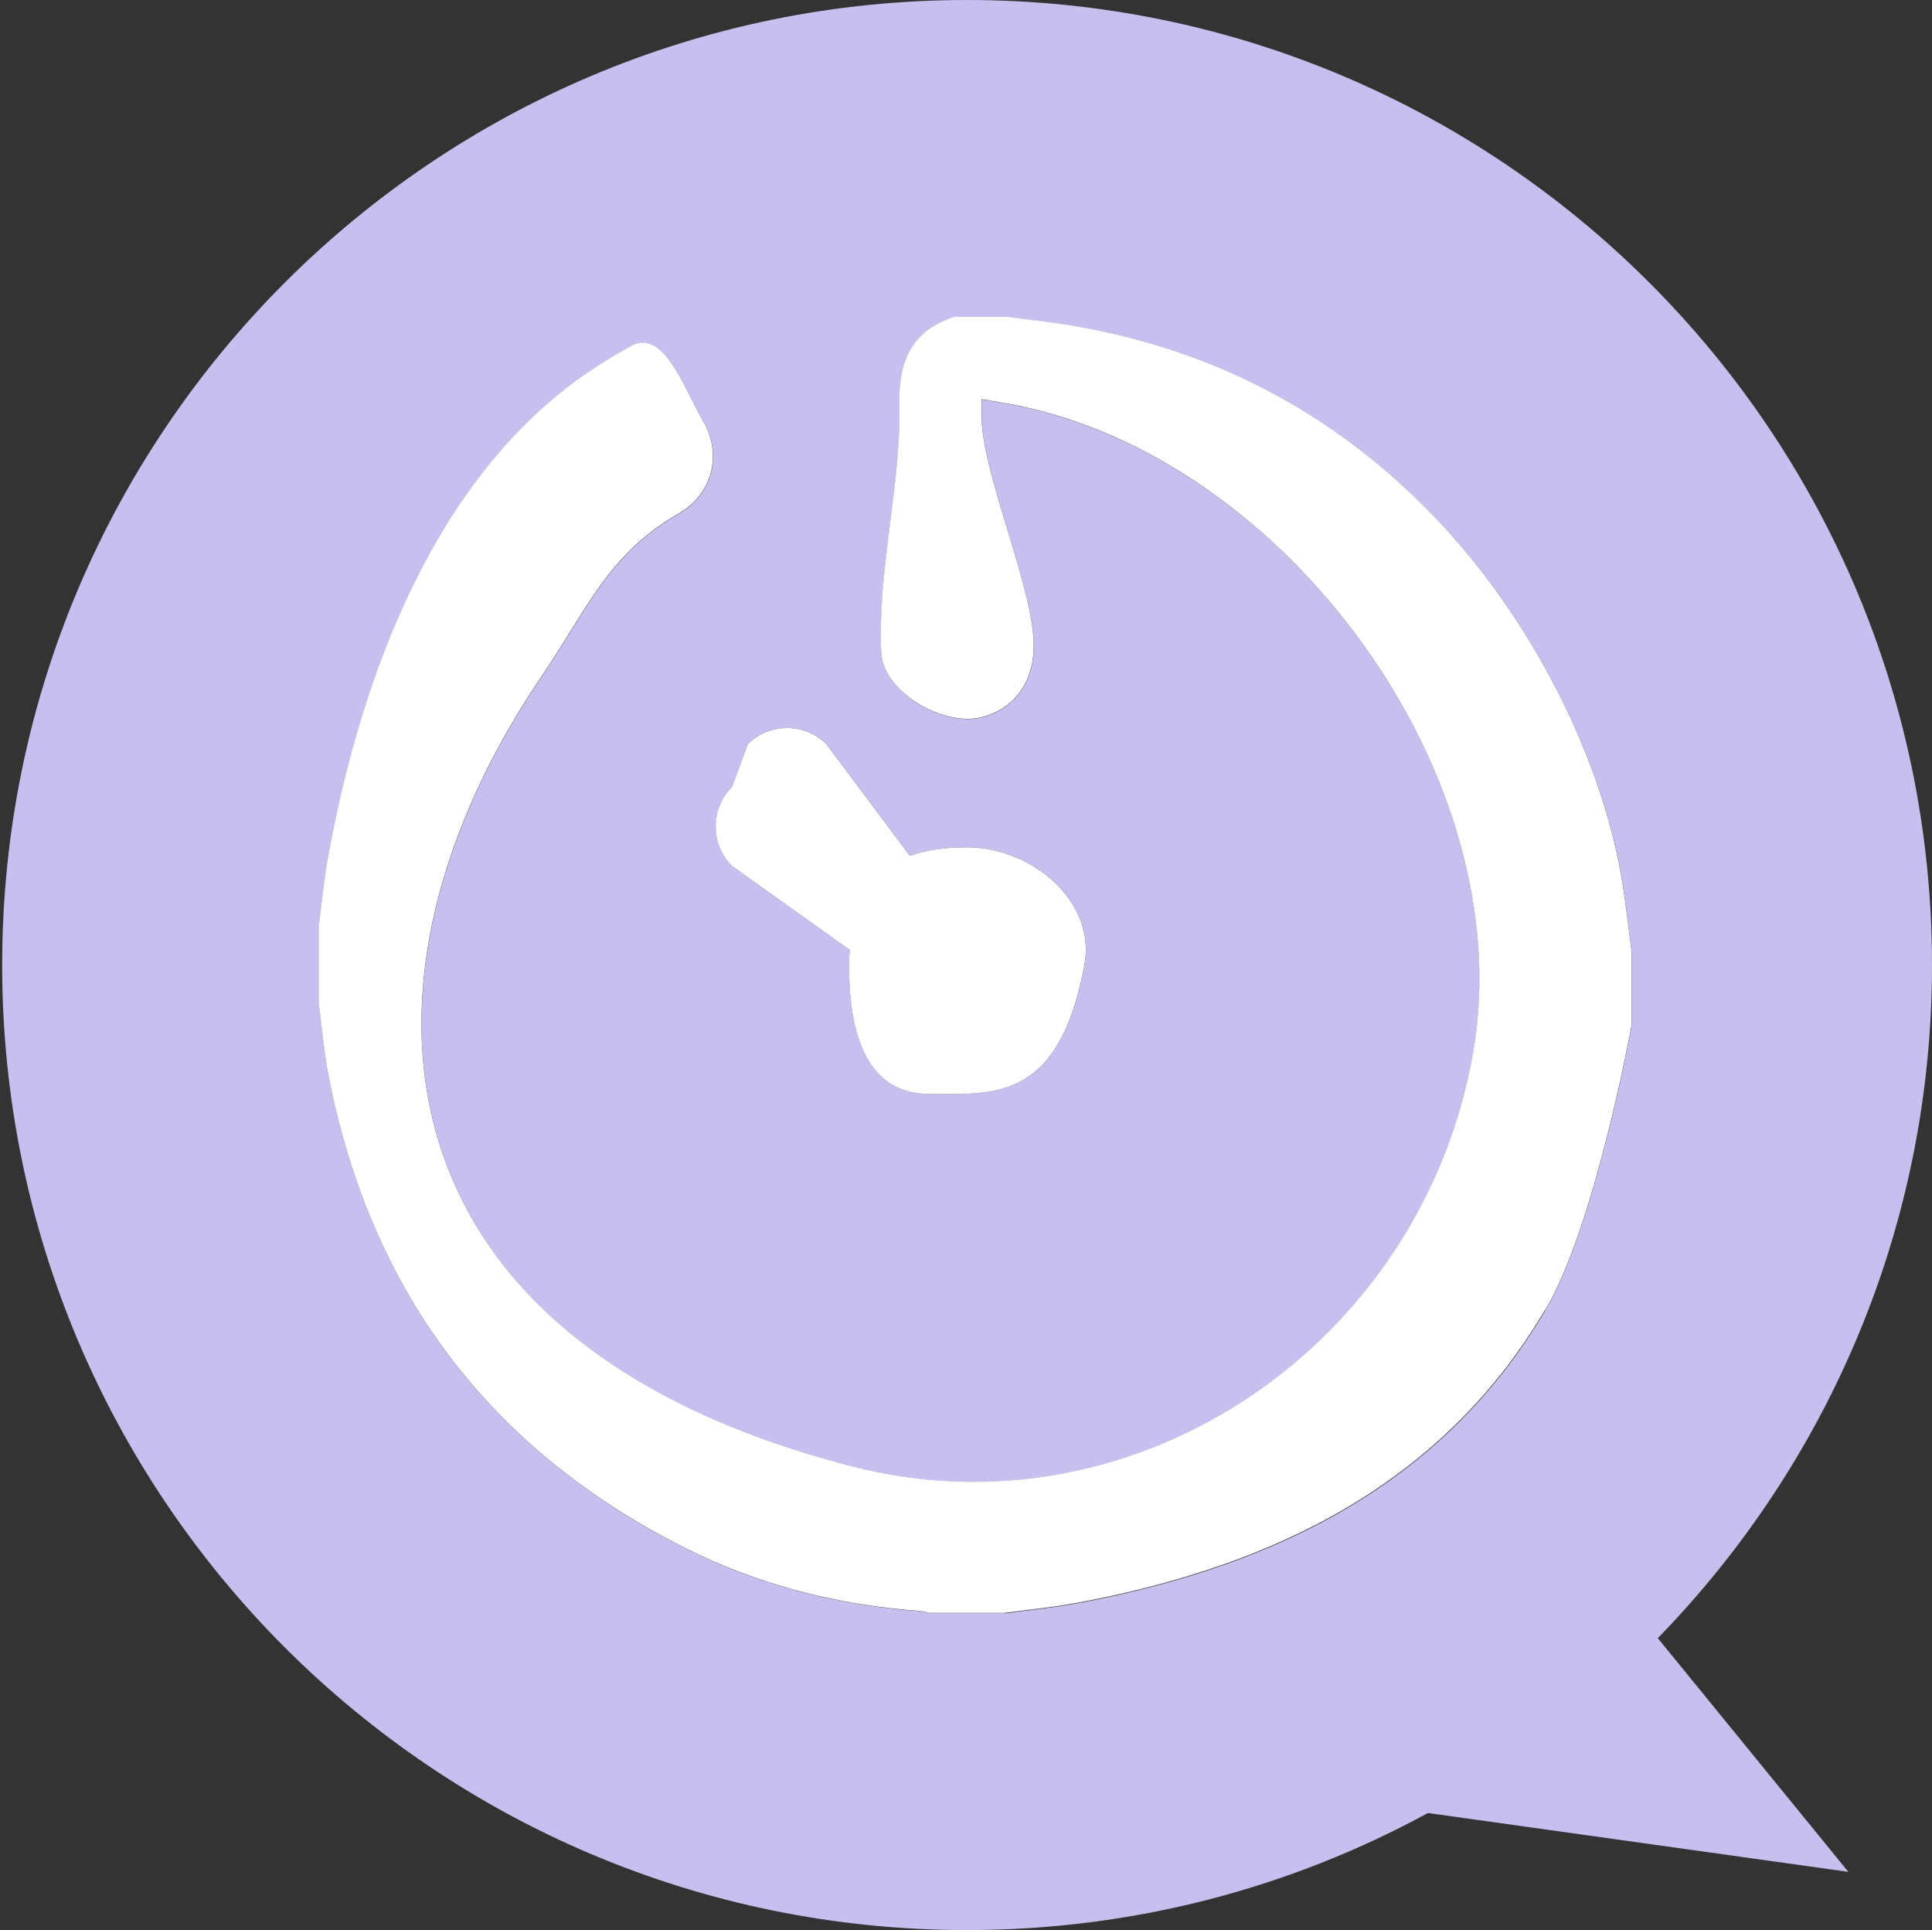 <?xml version="1.0" encoding="UTF-8"?><svg id="Layer_1" xmlns="http://www.w3.org/2000/svg" viewBox="0 0 24.064 24.036"><rect x="0" y="0" width="24.064" height="24.036" fill="#333333" stroke="none"/><defs><style>.cls-1{fill:#c8bfef;}.cls-2{fill:#fff;}</style></defs><path class="cls-1" d="M20.649,20.4c2.11-2.165,3.415-5.12,3.415-8.382C24.064,5.381,18.683,0,12.045,0S.027,5.381.027,12.018s5.381,12.018,12.018,12.018c2.079,0,4.035-.529,5.741-1.458l5.236.733-2.374-2.911ZM9.118,9.802l.197-.533c.27-.27.711-.27.981,0l1.039,1.39c.189-.067.419-.107.707-.107.81,0,1.615.67,1.466,1.466-.319,1.701-1.118,1.606-1.928,1.606s-1.004-.796-1.004-1.606c0-.065.005-.128.009-.19l-1.466-1.045c-.27-.27-.27-.711,0-.981ZM12.514,20.089h-.946c-.041-.009-.081-.022-.122-.025-1.021-.075-1.998-.324-2.912-.784-2.439-1.228-3.916-3.193-4.438-5.872-.059-.302-.084-.611-.125-.917v-.946c.04-.3.069-.603.123-.9.412-2.25,1.329-4.694,3.212-5.992.177-.122.363-.232.55-.338.418-.237.672.537.906.938.238.408.116.902-.307,1.145-.88.506-1.138,1.189-1.709,2.03-2.523,3.717-2.236,8.258,3.859,9.834,3.563.921,7.119-1.525,7.747-5.16.591-3.421-2.324-7.402-5.731-8.06-.122-.024-.246-.043-.394-.069v.201c0,.725.653,2.151.65,2.876-.002.457-.251.786-.656.886-.455.112-1.173-.29-1.236-.755-.012-.088-.012-.178-.012-.267,0-.993.252-1.908.231-2.901-.011-.527.164-.895.682-1.064h.662c.103.013.206.027.309.039,1.95.22,3.623,1.017,4.99,2.429,1.149,1.186,2.071,2.888,2.352,4.517.051.299.082.601.123.901v.946c-.009.041-.452,2.484-1.072,3.535-1.276,2.162-3.361,3.192-5.832,3.651-.298.055-.601.084-.902.125Z"/><path class="cls-2" d="M19.248,16.313c.62-1.05,1.063-3.494,1.072-3.535v-.946c-.04-.3-.072-.603-.123-.901-.281-1.629-1.203-3.331-2.352-4.517-1.367-1.412-3.04-2.208-4.99-2.429-.103-.012-.206-.026-.309-.039h-.662c-.517.169-.692.538-.682,1.064.021.993-.232,1.907-.231,2.901,0,.089,0,.179.012.267.063.465.781.867,1.236.755.406-.1.654-.429.656-.886.004-.725-.65-2.151-.65-2.876v-.201c.149.026.272.046.394.069,3.407.658,6.322,4.639,5.731,8.06-.628,3.635-4.185,6.082-7.747,5.16-6.094-1.576-6.382-6.116-3.859-9.834.571-.841.829-1.524,1.709-2.03.423-.243.544-.737.307-1.145-.234-.401-.488-1.175-.906-.938-.187.106-.373.216-.55.338-1.883,1.298-2.8,3.742-3.212,5.992-.055.298-.083.6-.123.9v.946c.041.306.066.615.125.917.523,2.679,1.999,4.644,4.438,5.872.914.46,1.891.709,2.912.784.041.003.081.016.122.025h.946c.301-.041.604-.069.902-.125,2.471-.459,4.556-1.49,5.832-3.651Z"/><path class="cls-2" d="M10.584,11.828c-.004.063-.009.125-.009.19,0,.81.194,1.606,1.004,1.606s1.609.095,1.928-1.606c.149-.796-.656-1.466-1.466-1.466-.288,0-.518.039-.707.107l-1.039-1.39c-.27-.27-.711-.27-.981,0l-.197.533c-.27.27-.27.711,0,.981l1.466,1.045Z"/></svg>